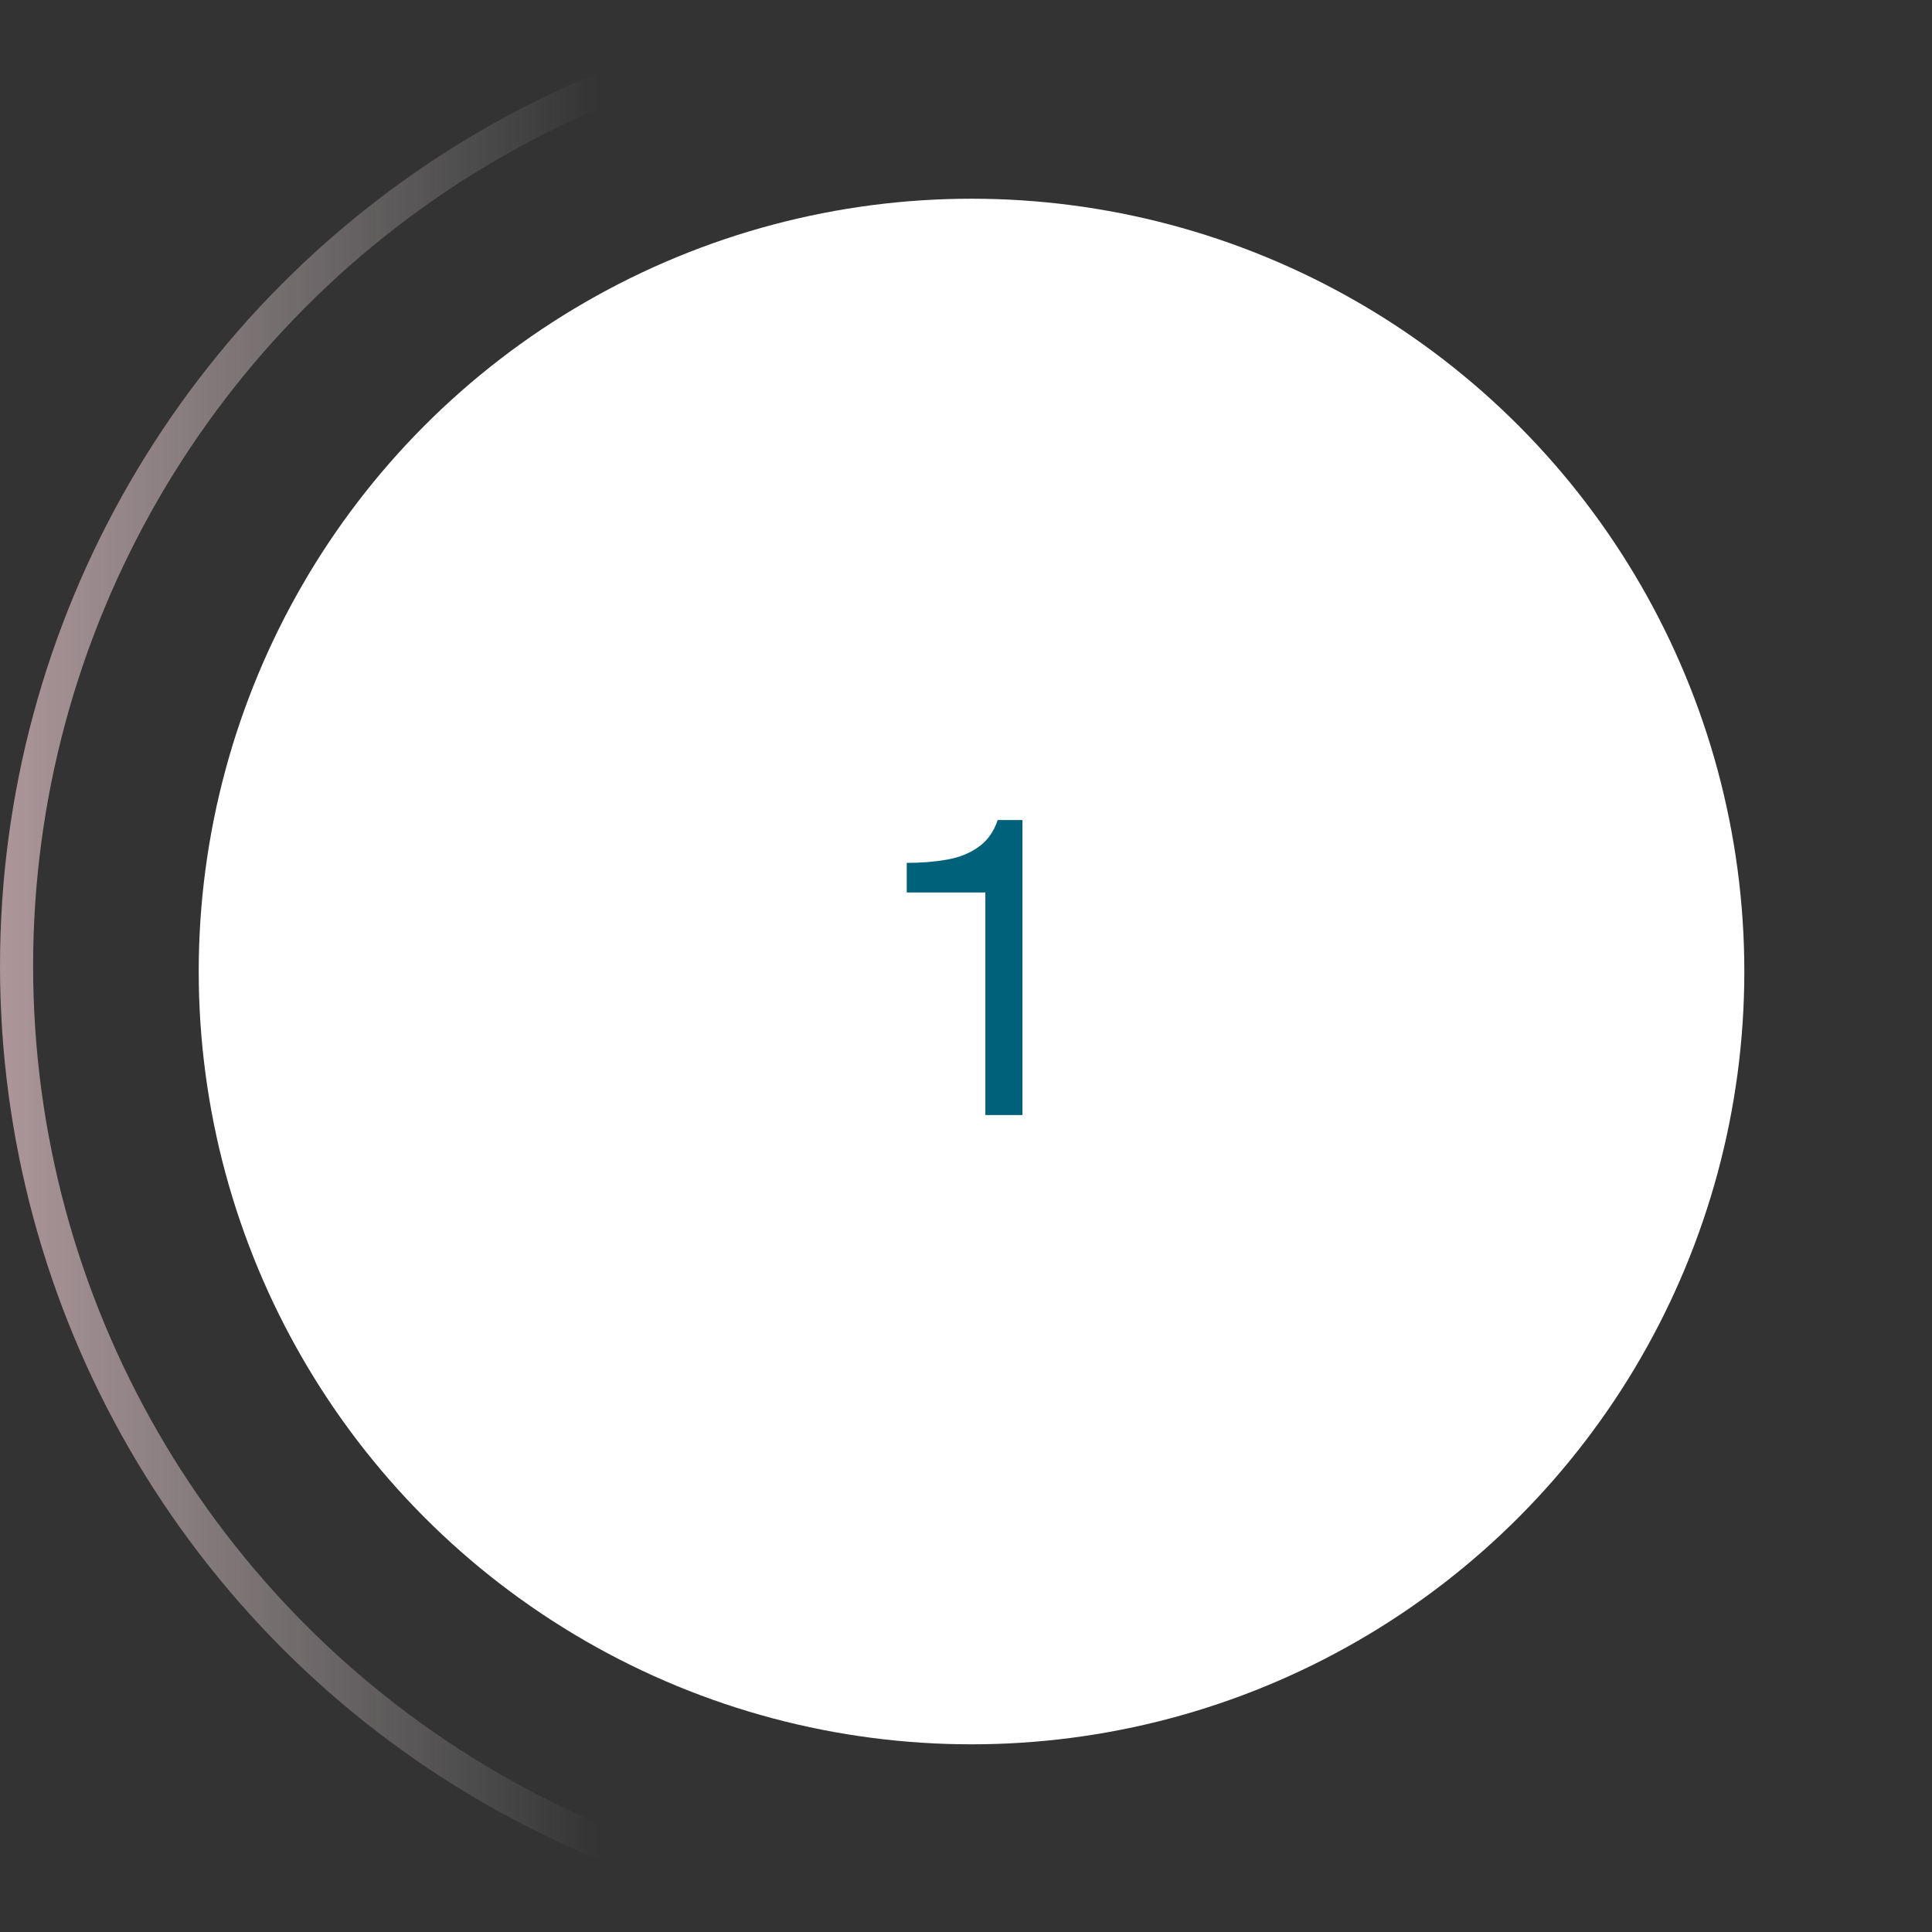 <svg width="175" height="175" viewBox="0 0 175 175" fill="none" xmlns="http://www.w3.org/2000/svg">
<rect x="0" y="0" width="175" height="175" fill="#333333" stroke="none"/>
<circle cx="88" cy="88" r="70" fill="white"/>
<path d="M89.253 101V80.84H82.133V78.16C83.413 78.16 84.6 78.067 85.693 77.88C86.813 77.693 87.773 77.32 88.573 76.76C89.4 76.2 90 75.373 90.373 74.28H92.613V101H89.253Z" fill="#00617B"/>
<circle cx="87.5" cy="87.5" r="86" stroke="url(#paint0_linear_316_911)" stroke-width="3"/>
<defs>
<linearGradient id="paint0_linear_316_911" x1="0" y1="87.5" x2="87.5" y2="87.5" gradientUnits="userSpaceOnUse">
<stop stop-color="#FED8DF" stop-opacity="0.6"/>
<stop offset="0.621" stop-color="white" stop-opacity="0"/>
</linearGradient>
</defs>
</svg>
